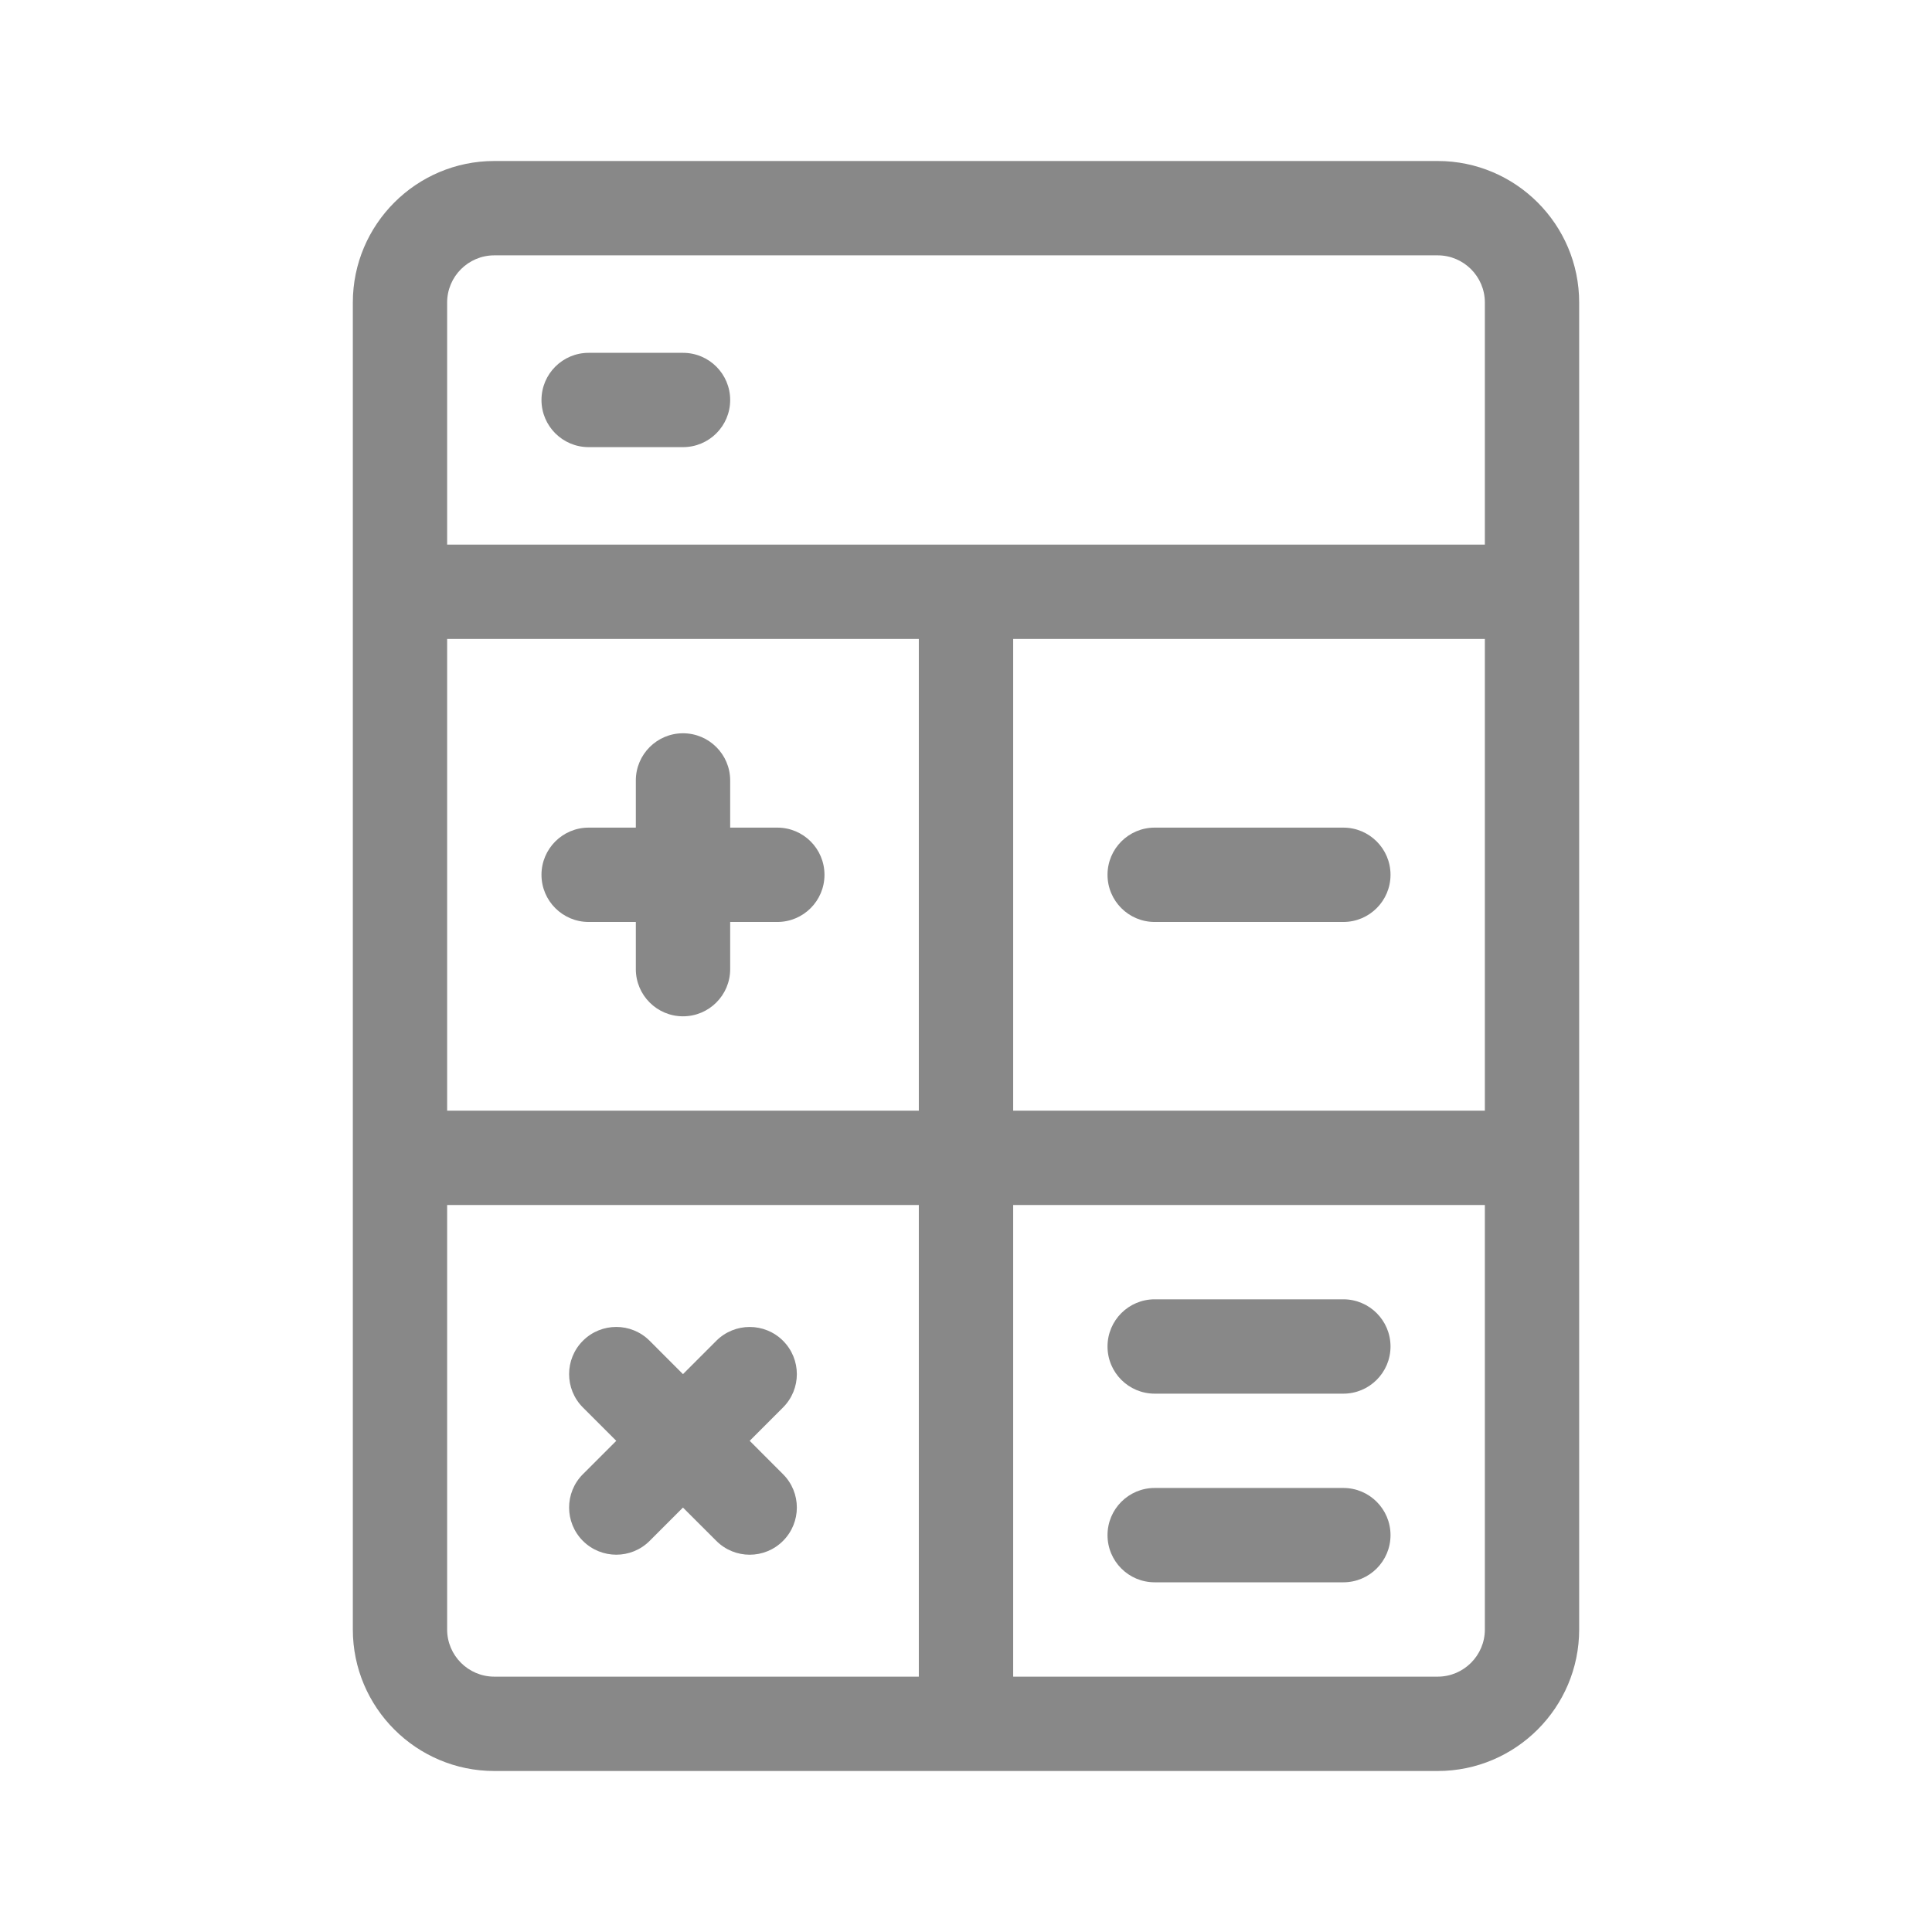<svg width="48" height="48" viewBox="0 0 48 48" fill="none" xmlns="http://www.w3.org/2000/svg">
<path d="M12.281 44H35.719C37.657 44 39.234 42.423 39.234 40.484V7.516C39.234 5.577 37.657 4 35.719 4H12.281C10.343 4 8.766 5.577 8.766 7.516V40.484C8.766 42.423 10.343 44 12.281 44ZM36.891 15.875V27.594H25.172V15.875H36.891ZM22.828 27.594H11.109V15.875H22.828V27.594ZM11.109 40.484V29.938H22.828V41.656H12.281C11.635 41.656 11.109 41.13 11.109 40.484ZM35.719 41.656H25.172V29.938H36.891V40.484C36.891 41.13 36.365 41.656 35.719 41.656ZM12.281 6.344H35.719C36.365 6.344 36.891 6.87 36.891 7.516V13.531H11.109V7.516C11.109 6.87 11.635 6.344 12.281 6.344Z" fill="#888888"/>
<path d="M14.625 22.906H15.797V24.078C15.797 24.725 16.322 25.25 16.969 25.25C17.616 25.25 18.141 24.725 18.141 24.078V22.906H19.312C19.96 22.906 20.484 22.381 20.484 21.734C20.484 21.087 19.96 20.562 19.312 20.562H18.141V19.39C18.141 18.743 17.616 18.218 16.969 18.218C16.322 18.218 15.797 18.743 15.797 19.39V20.562H14.625C13.978 20.562 13.453 21.087 13.453 21.734C13.453 22.381 13.978 22.906 14.625 22.906Z" fill="#888888"/>
<path d="M18.626 35.797L19.454 34.968C19.912 34.511 19.912 33.769 19.454 33.311C18.997 32.854 18.255 32.854 17.797 33.311L16.968 34.14L16.14 33.311C15.682 32.853 14.94 32.853 14.482 33.311C14.025 33.769 14.025 34.511 14.482 34.968L15.311 35.797L14.482 36.626C14.025 37.083 14.025 37.825 14.482 38.283C14.94 38.74 15.682 38.741 16.14 38.283L16.968 37.455L17.797 38.283C18.255 38.741 18.997 38.741 19.454 38.283C19.912 37.825 19.912 37.083 19.454 36.626L18.626 35.797Z" fill="#888888"/>
<path d="M28.688 22.906H33.375C34.022 22.906 34.547 22.381 34.547 21.734C34.547 21.087 34.022 20.562 33.375 20.562H28.688C28.04 20.562 27.516 21.087 27.516 21.734C27.516 22.381 28.04 22.906 28.688 22.906Z" fill="#888888"/>
<path d="M33.375 36.968H28.688C28.04 36.968 27.516 37.493 27.516 38.14C27.516 38.788 28.04 39.312 28.688 39.312H33.375C34.022 39.312 34.547 38.788 34.547 38.14C34.547 37.493 34.022 36.968 33.375 36.968Z" fill="#888888"/>
<path d="M33.375 32.281H28.688C28.04 32.281 27.516 32.806 27.516 33.453C27.516 34.1 28.04 34.625 28.688 34.625H33.375C34.022 34.625 34.547 34.1 34.547 33.453C34.547 32.806 34.022 32.281 33.375 32.281Z" fill="#888888"/>
<path d="M14.625 11.109H16.969C17.616 11.109 18.141 10.585 18.141 9.938C18.141 9.29 17.616 8.766 16.969 8.766H14.625C13.978 8.766 13.453 9.29 13.453 9.938C13.453 10.585 13.978 11.109 14.625 11.109Z" fill="#888888"/>
</svg>
